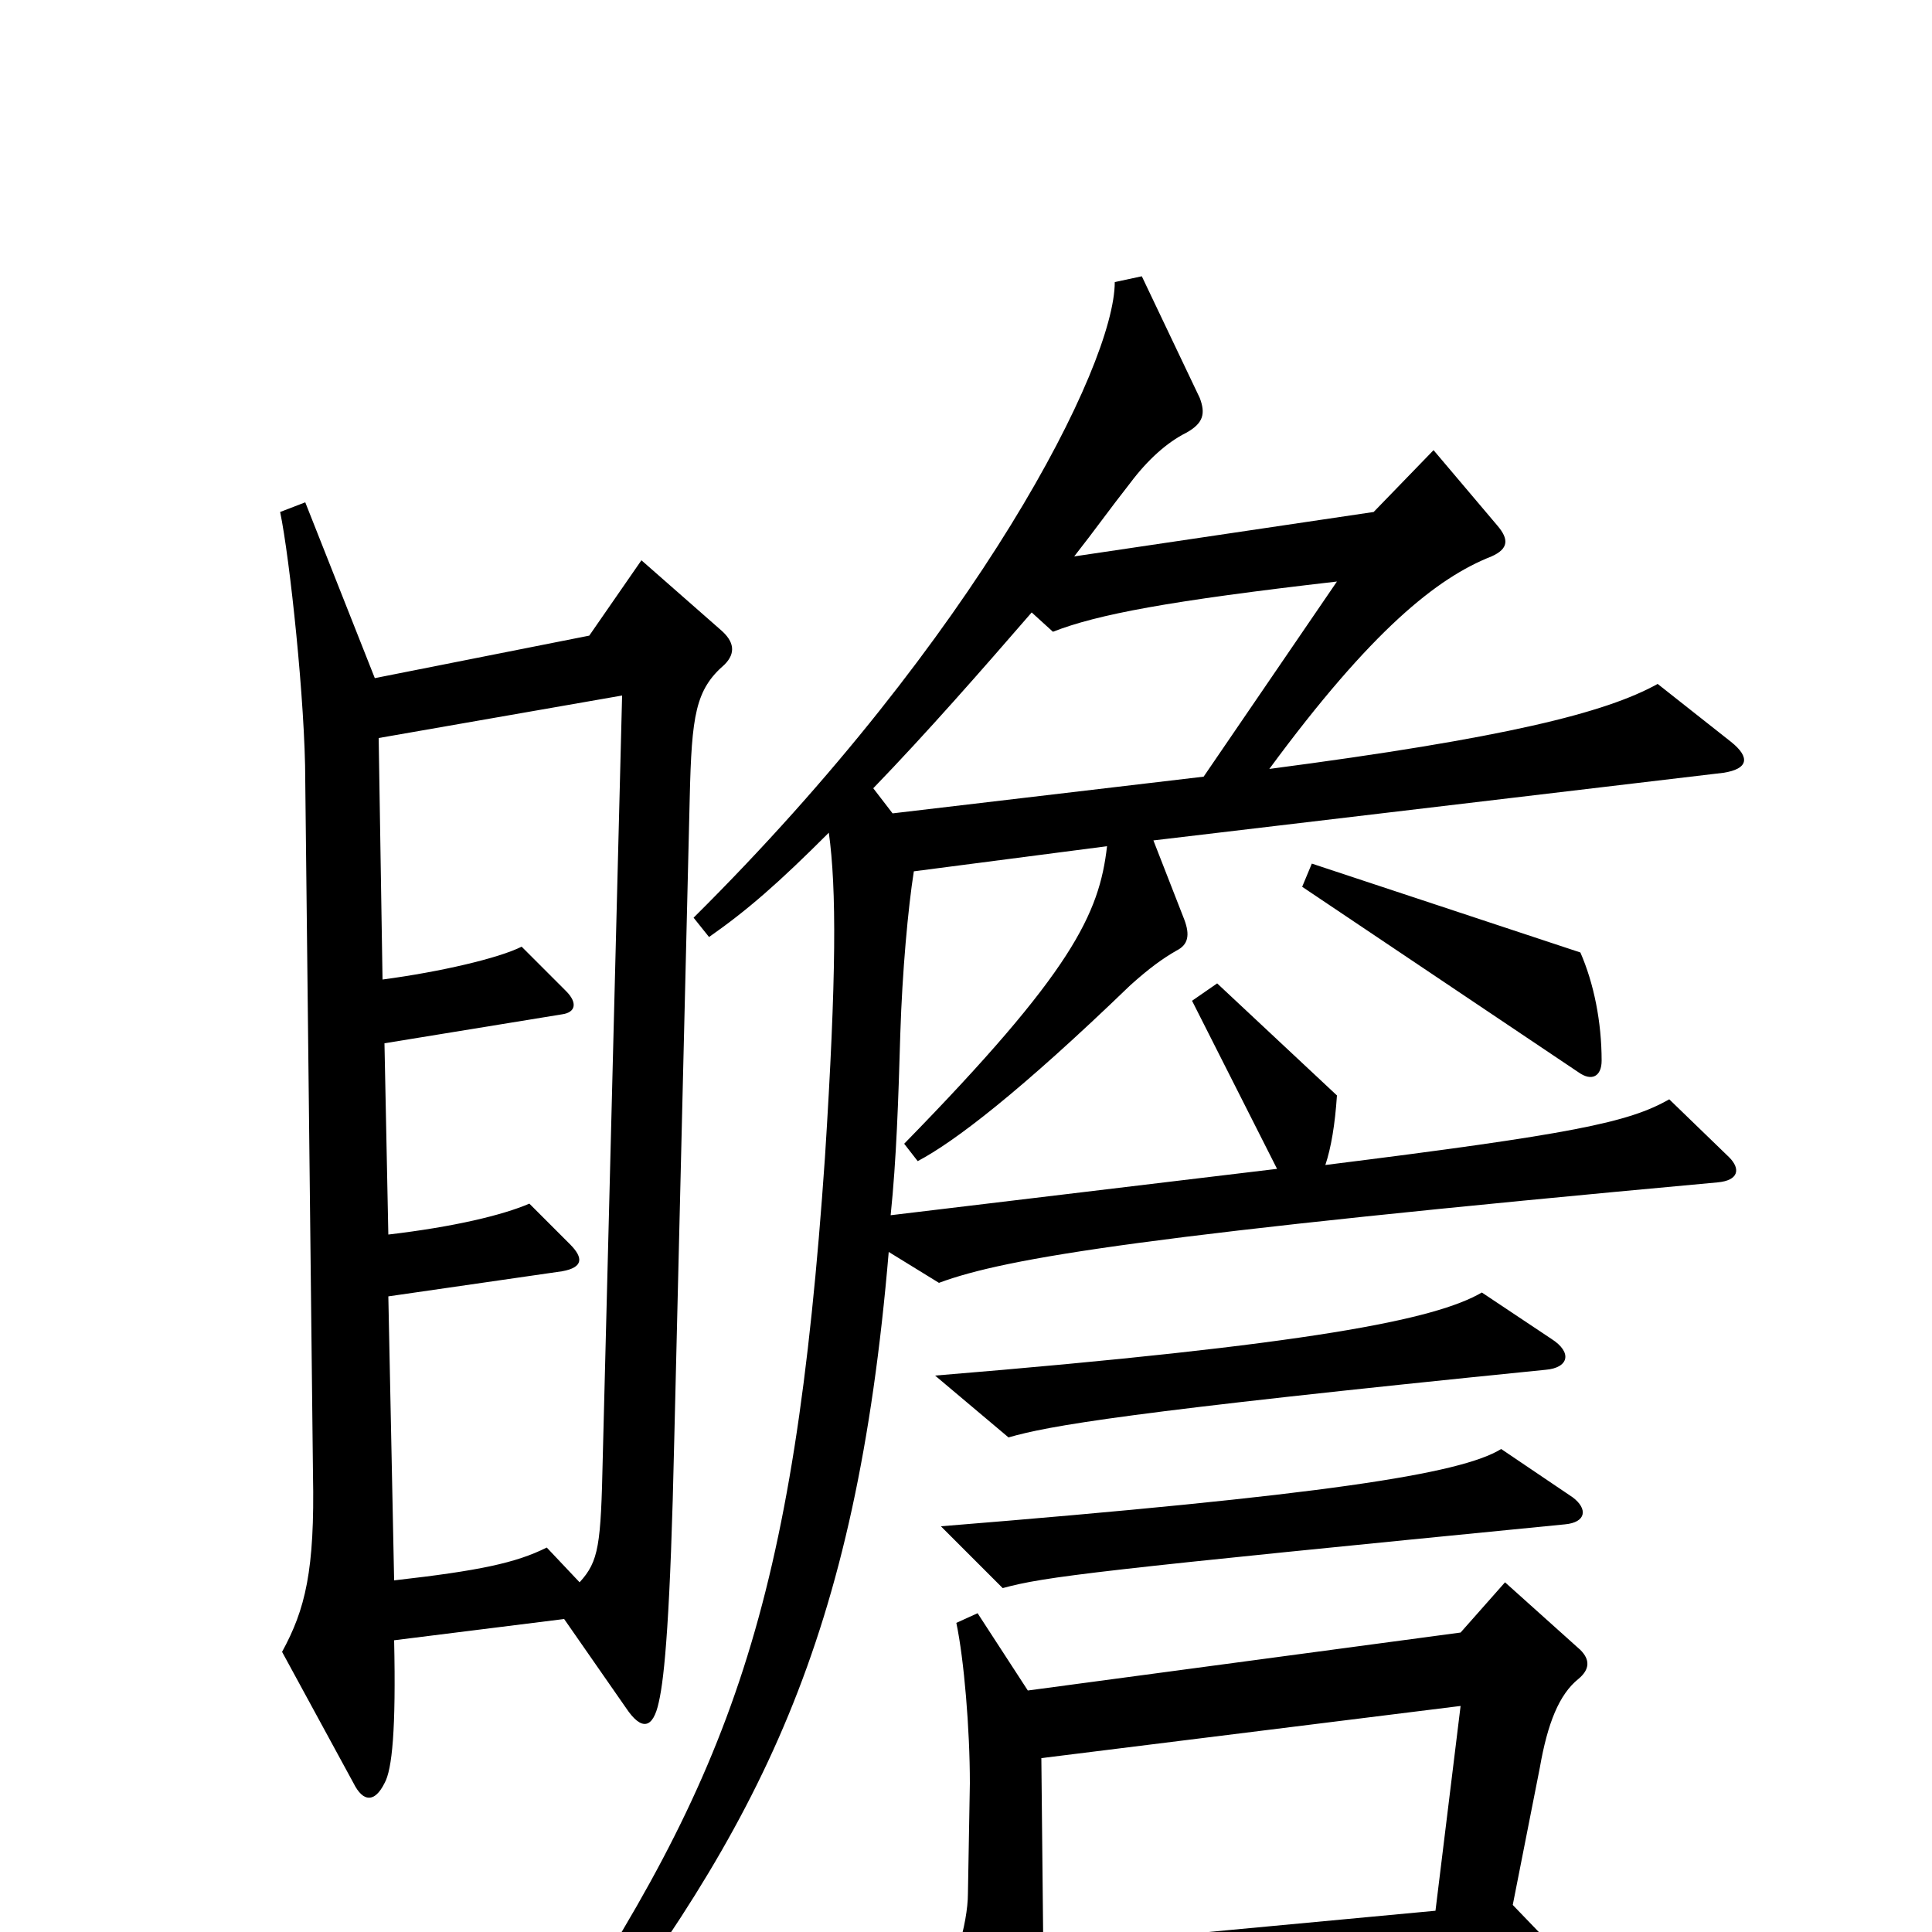 <svg xmlns="http://www.w3.org/2000/svg" viewBox="0 -1000 1000 1000">
	<path fill="#000000" d="M829 -451C829 -471 825 -491 818 -507L679 -553L674 -541L817 -445C824 -440 829 -443 829 -451ZM375 -656C381 -662 380 -668 373 -674L332 -710L305 -671L194 -649L158 -740L145 -735C150 -711 158 -636 158 -596L162 -237C163 -187 158 -167 146 -145L183 -77C188 -67 194 -67 199 -77C203 -84 205 -105 204 -151L292 -162L324 -116C332 -104 338 -105 341 -119C344 -132 347 -164 349 -255L357 -587C358 -630 360 -643 375 -656ZM896 -616L858 -646C831 -631 779 -618 657 -602C710 -674 744 -701 772 -712C781 -716 781 -721 775 -728L742 -767L711 -735L556 -712C567 -726 574 -736 585 -750C594 -762 604 -771 614 -776C623 -781 624 -786 621 -794L591 -857L577 -854C577 -811 506 -671 359 -525L367 -515C387 -529 403 -543 429 -569C433 -540 433 -495 427 -401C411 -169 379 -82 281 64L294 74C394 -56 443 -151 460 -352L486 -336C521 -349 594 -361 889 -388C900 -389 901 -395 895 -401L864 -431C843 -419 814 -413 686 -397C689 -406 691 -418 692 -433L630 -491L617 -482L661 -395L461 -371C464 -400 465 -431 466 -465C467 -497 470 -530 473 -549L573 -562C569 -527 555 -497 468 -408L475 -399C494 -409 528 -435 585 -490C595 -499 602 -504 609 -508C615 -511 616 -516 613 -524L597 -565L892 -600C905 -602 906 -608 896 -616ZM803 -307L767 -331C743 -317 679 -304 484 -288L522 -256C543 -262 581 -269 800 -291C812 -292 814 -300 803 -307ZM814 -225L777 -250C756 -237 685 -226 487 -210L519 -178C541 -184 566 -187 810 -211C821 -212 822 -219 814 -225ZM818 -146L779 -181L756 -155L532 -125L506 -165L495 -160C499 -141 502 -105 502 -77L501 -20C501 -4 493 22 486 30L521 93C526 102 533 102 536 95C539 87 540 74 541 44L804 25C815 24 816 19 809 13L783 -14L797 -85C801 -108 807 -123 817 -131C823 -136 823 -141 818 -146ZM692 -699L623 -598L462 -579L452 -592C480 -621 508 -653 534 -683L545 -673C568 -682 605 -689 692 -699ZM322 -640L312 -246C311 -200 310 -192 300 -181L283 -199C267 -191 248 -187 204 -182L201 -329L291 -342C302 -344 302 -349 295 -356L274 -377C260 -371 235 -365 201 -361L199 -460L291 -475C298 -476 299 -481 293 -487L270 -510C258 -504 228 -497 198 -493L196 -618ZM756 -117L743 -11L540 8L539 -90Z"/>
</svg>